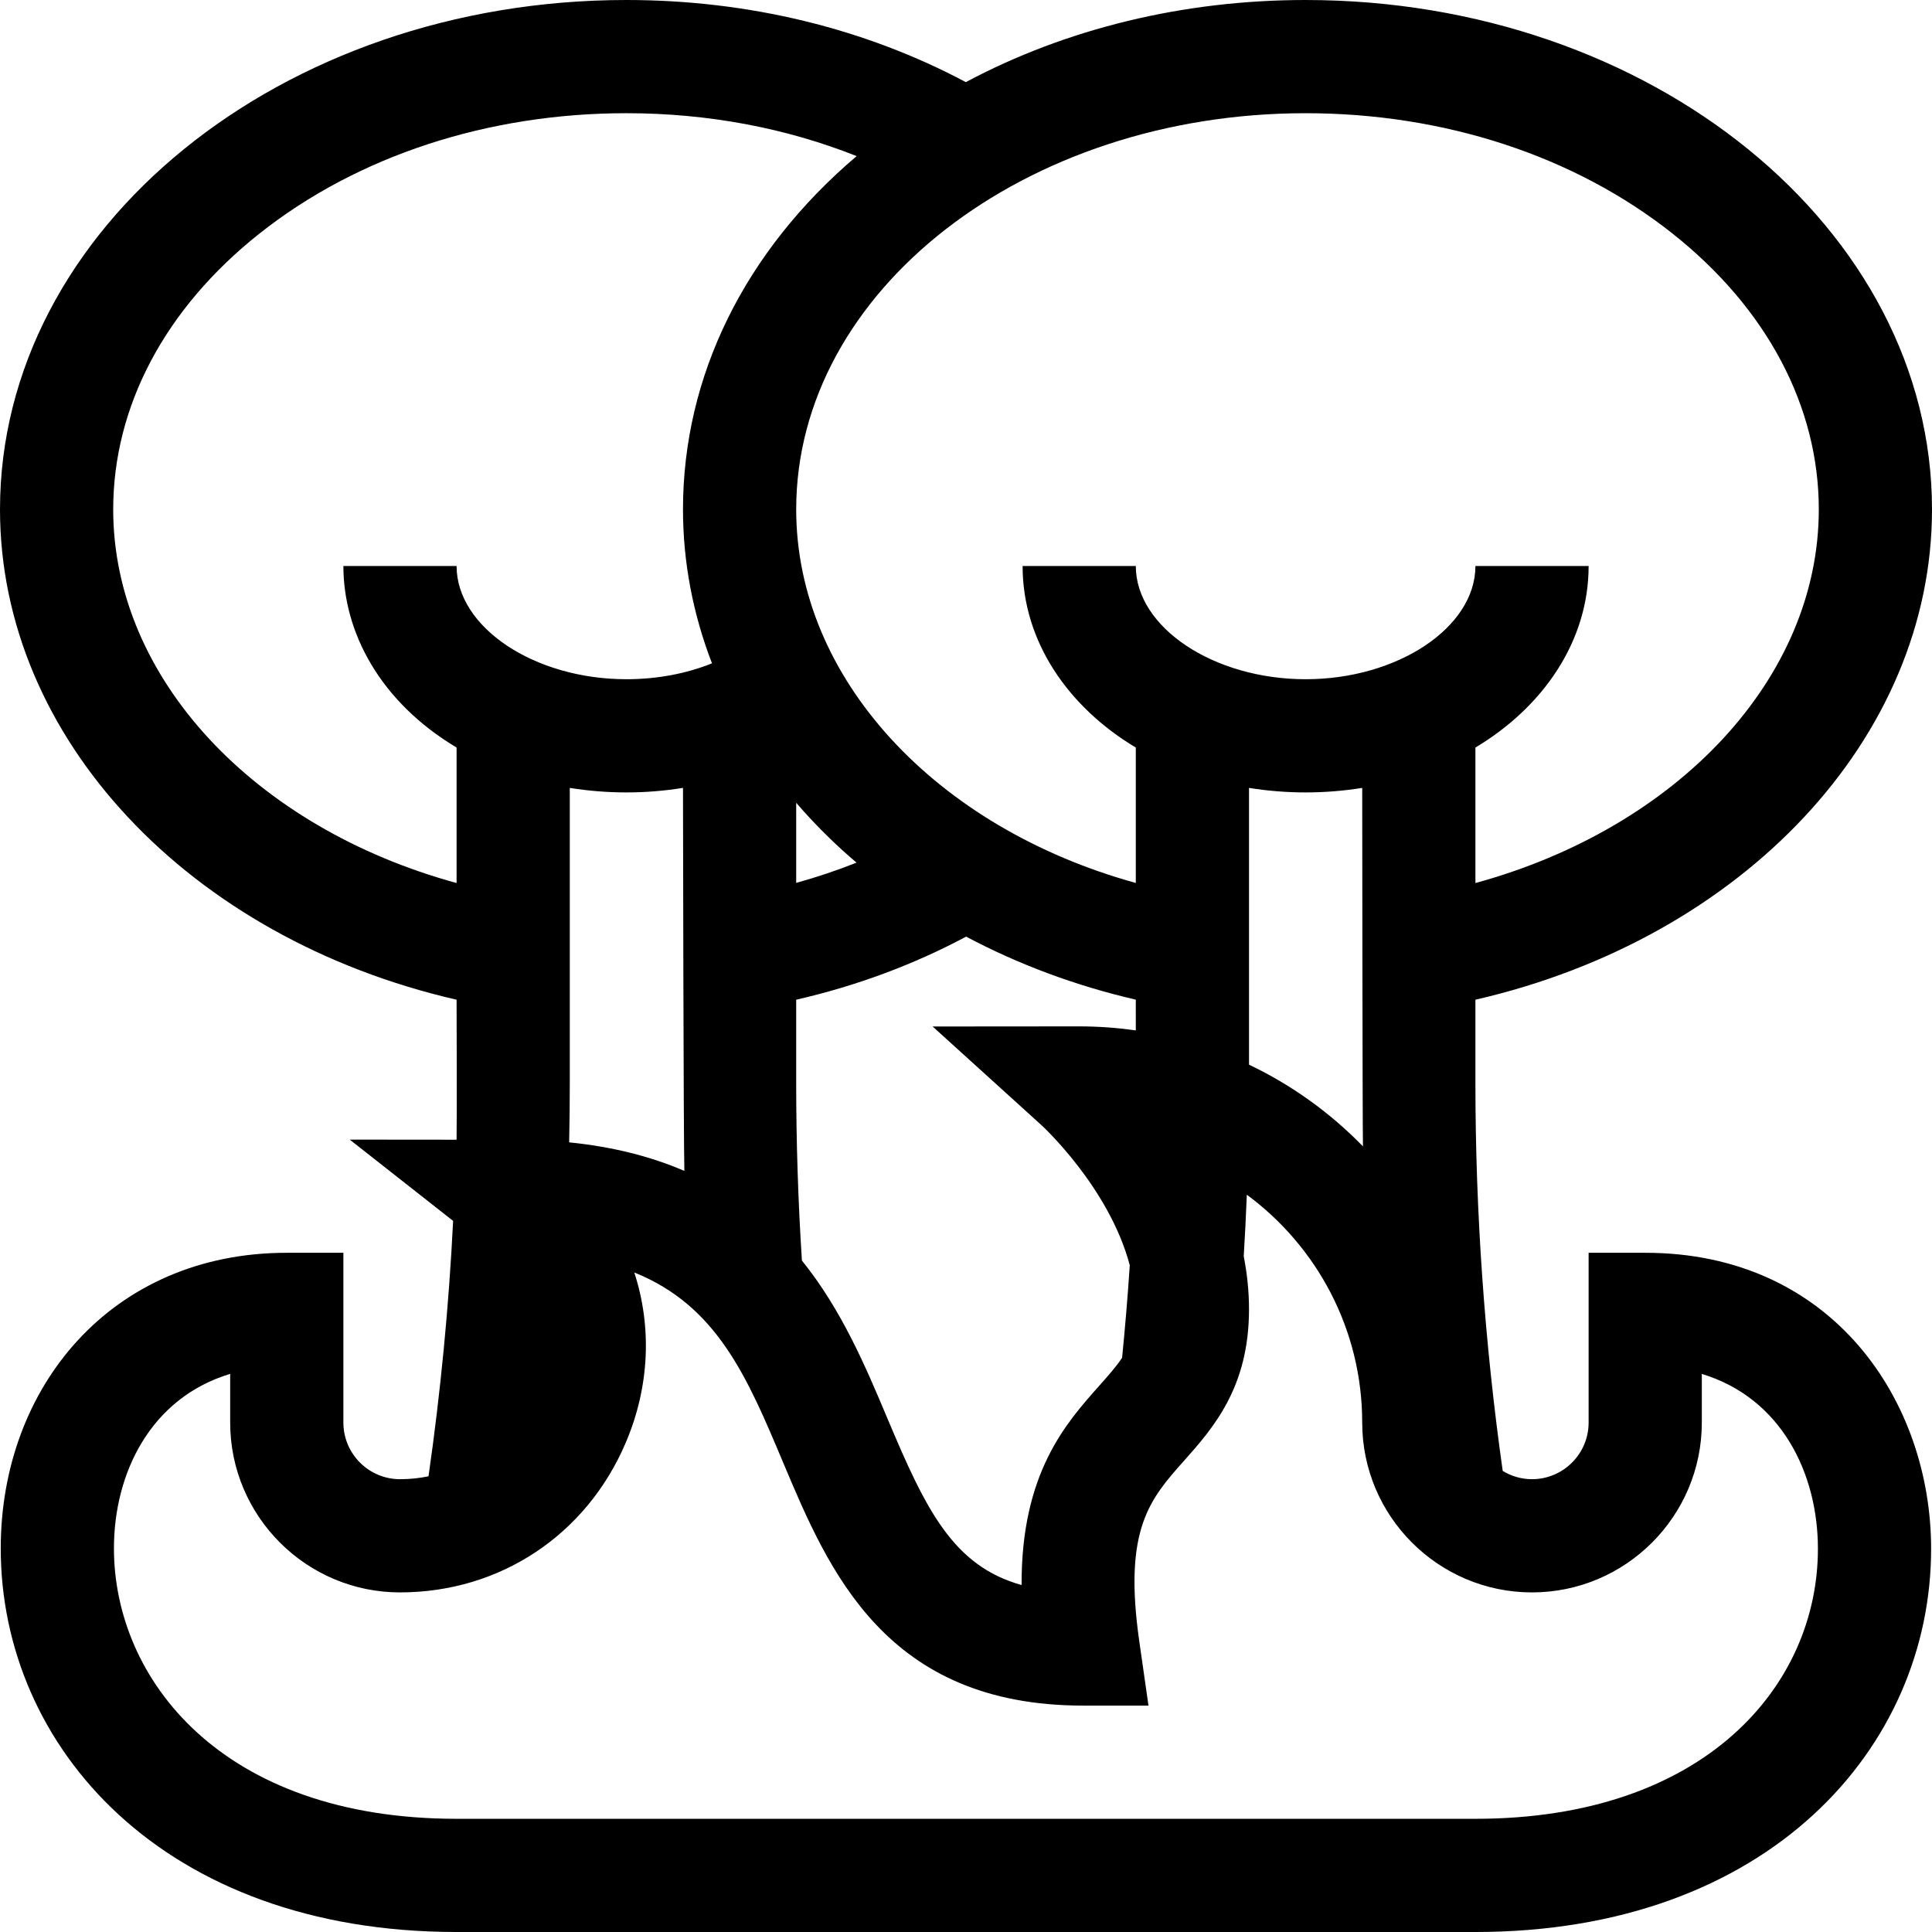 <svg id="forest-fire" viewBox="0 0 512 512" xmlns="http://www.w3.org/2000/svg"><path d="m346 0c-32.434 0-63.492 7.605-90.047 21.766-26.75-14.25-57.645-21.766-89.953-21.766-91.531 0-166 60.562-166 135 0 60.613 50.168 113.664 121 129.934 0 0 .102 32.102 0 37.102l-28.316-.027 27.398 21.543c-1.133 22.648-3.312 45.281-6.52 67.676-2.367.5-4.887.773-7.562.773-8.27 0-15-6.73-15-15v-45h-15c-46.52 0-75.805 35.648-75.805 78.324 0 52.641 43.098 101.676 120.805 101.676h270c77.625 0 120.766-48.855 120.766-101.559 0-38.98-26.027-78.441-75.766-78.441h-15v45c0 8.27-6.73 15-15 15-2.844 0-5.496-.812-7.766-2.191-4.801-33.973-7.234-68.527-7.234-102.809v-22.066c70.832-16.27 121-69.32 121-129.934 0-74.438-74.469-135-166-135zm-316 135c0-27.328 13.762-53.289 38.754-73.098 25.949-20.574 60.488-31.902 97.246-31.902 21.535 0 42.242 3.902 61.016 11.371-29.711 25.227-46.016 58.312-46.016 93.629 0 13.941 2.633 27.695 7.684 40.789-6.82 2.746-14.57 4.211-22.684 4.211-24.395 0-45-13.738-45-30h-30c0 17.633 9.793 36.039 30 48.105v35.91c-53.656-14.691-91-54.34-91-99.016zm316 75c5.09 0 10.109-.414 15-1.195 0 0 .07 89.387.195 94.992-8.656-8.891-18.871-16.258-30.195-21.652v-73.34c4.891.781 9.91 1.195 15 1.195zm-45 63.074c-4.902-.703-9.906-1.074-15-1.074l-38.844.031 28.805 26.113c.211.191 17.961 16.5 23.441 37.16-.539 8.203-1.223 16.387-2.035 24.531-1.555 2.332-3.586 4.625-6.062 7.41-8.949 10.062-20.668 23.242-20.574 52.805-18.203-5.082-25.406-20.027-35.559-44.164-5.742-13.648-12.145-28.82-22.656-41.828-1.004-15.629-1.516-31.434-1.516-47.059v-22.062c15.992-3.672 31.074-9.27 45.035-16.719 13.852 7.359 29.023 13.016 44.965 16.703zm-150 13.926v-78.195c4.891.781 9.91 1.195 15 1.195s10.105-.414 15-1.203c0 0 .129 93.723.363 101.508-9.062-3.914-19.211-6.426-30.531-7.57.109-5.25.168-10.496.168-15.734zm60-53.027v-21.223c2.785 3.238 5.75 6.387 8.895 9.43 2.281 2.211 4.652 4.352 7.094 6.43-5.18 2.055-10.523 3.848-15.988 5.363zm240 143.027v-12.898c21.129 6.402 30.766 26.445 30.766 46.34 0 36.129-29.836 71.559-90.766 71.559h-270c-62.387 0-90.805-37.156-90.805-71.676 0-19.852 9.648-39.852 30.805-46.234v12.91c0 24.812 20.188 45 45 45 26.504 0 49.438-15.223 59.852-39.73 6.32-14.867 6.922-30.691 2.242-45.047 21.969 8.805 29.98 27.84 39.422 50.297 12.086 28.727 27.125 64.48 79.547 64.48h17.297l-2.449-17.125c-4.238-29.645 2.848-37.609 11.812-47.695 7.699-8.656 17.277-19.43 17.277-40.18 0-4.836-.508-9.539-1.398-14.07.328-5.438.609-10.879.82-16.32 18.531 13.668 30.578 35.648 30.578 60.391 0 24.812 20.188 45 45 45s45-20.188 45-45zm-60-142.984v-35.91c17.816-10.645 30-28.055 30-48.105h-30c0 16.262-20.605 30-45 30s-45-13.738-45-30h-30c0 20.023 12.152 37.445 30 48.105v35.887c-53.074-14.656-90-54.277-90-98.992 0-57.898 60.562-105 135-105 36.758 0 71.297 11.328 97.246 31.902 24.992 19.809 38.754 45.77 38.754 73.098 0 44.676-37.344 84.324-91 99.016zm0 0"/></svg>